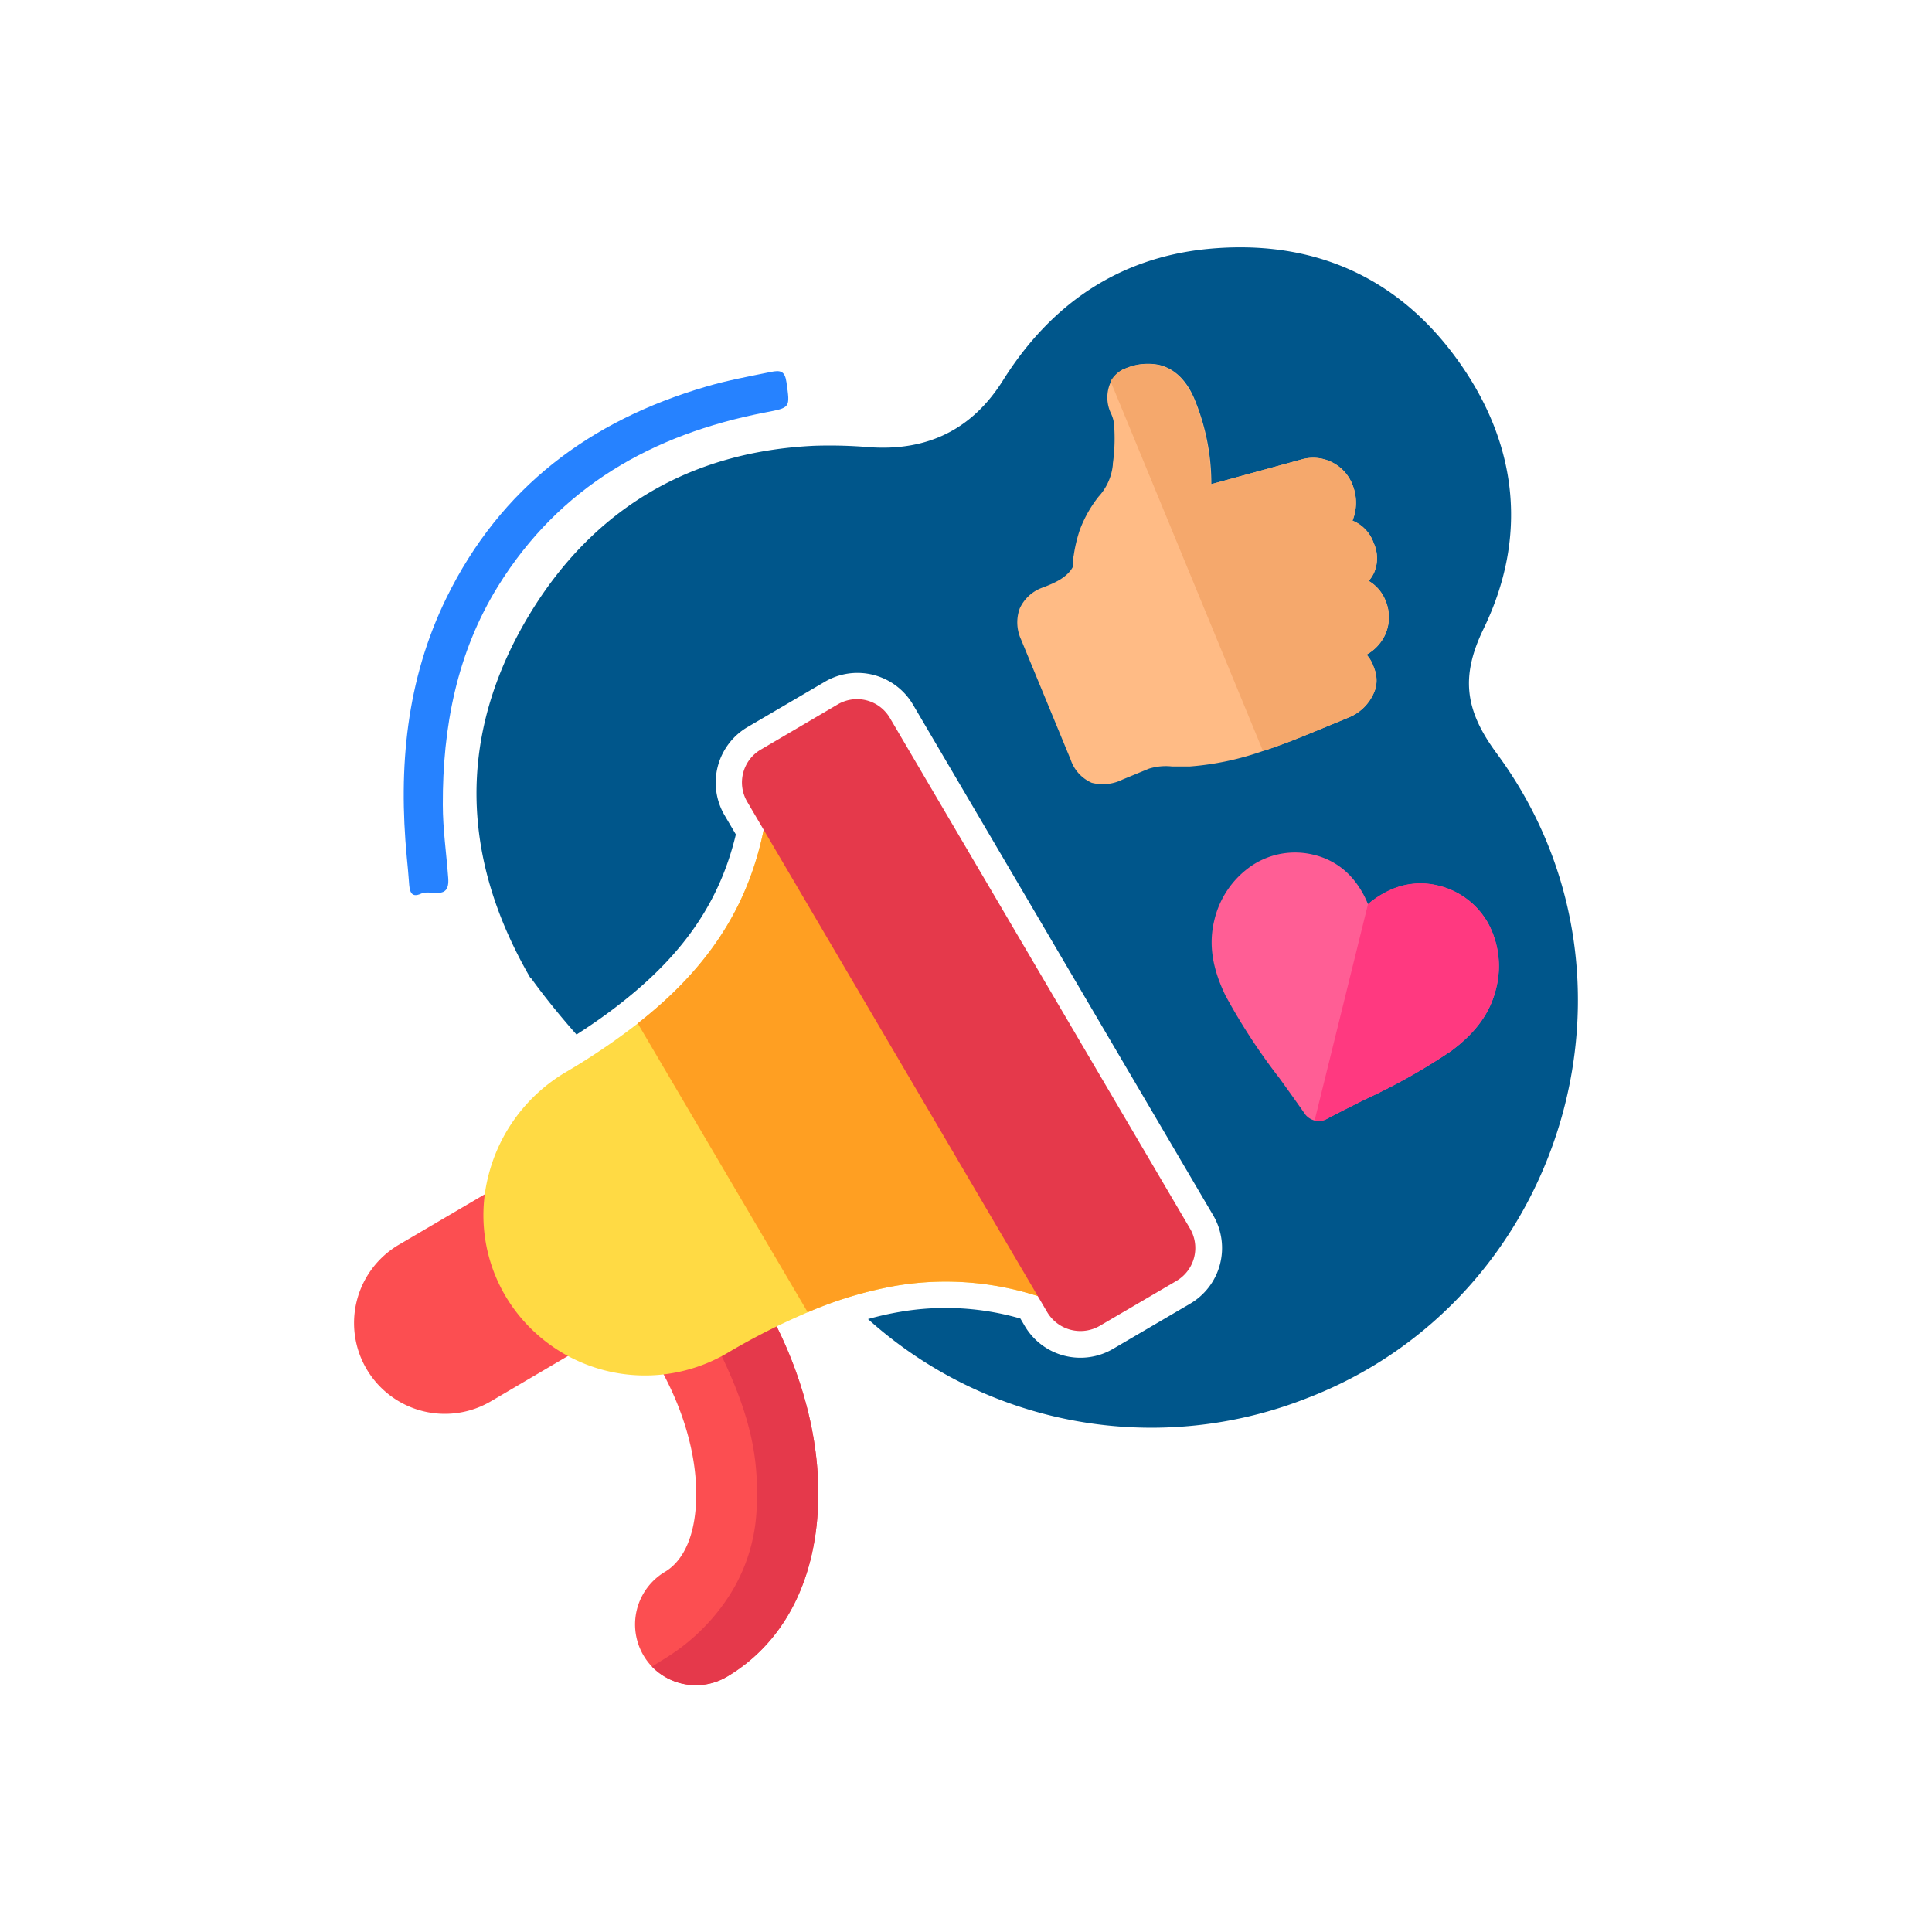 <svg id="Camada_1" data-name="Camada 1" xmlns="http://www.w3.org/2000/svg" viewBox="0 0 250 250"><defs><style>.cls-1{fill:#2682ff;}.cls-2{fill:#00568b;}.cls-3{fill:#fc4e51;}.cls-4{fill:#e5394b;}.cls-5{fill:#ffda44;}.cls-6{fill:#ff9f22;}.cls-7{fill:#ffbb85;}.cls-8{fill:#f5a86c;}.cls-9{fill:#ff5e95;}.cls-10{fill:#ff3980;}</style></defs><title>Endo Marketing</title><path class="cls-1" d="M52.64,110.94c-1.1-11.62-.08-22.93,5.13-33.58,7-14.28,18.56-22.93,33.6-27.33,2.75-.81,5.54-1.32,8.33-1.89,1.29-.27,1.86-.15,2.07,1.33.47,3.34.55,3.27-2.79,3.91C84.43,56.2,72.4,63,64.44,75.86c-5.34,8.64-7.17,18.26-7.14,28.27,0,3.17.47,6.33.7,9.5.22,3-2.29,1.43-3.49,2-1.43.68-1.52-.49-1.59-1.52S52.74,112,52.64,110.94Z"/><path class="cls-2" d="M193.68,97.5c-4.07-5.51-4.75-9.86-1.71-16.13,5.74-11.83,4.44-23.76-3.14-34.48-7.87-11.14-19.06-16-32.63-14.67-11.53,1.16-20.23,7.19-26.37,16.93-4,6.42-9.79,9.24-17.3,8.72a61.7,61.7,0,0,0-7.07-.19c-16.17.73-28.65,8.16-36.91,21.77-8.47,14-9,28.34-2.32,42.52q1.09,2.32,2.44,4.64h.08s1.86,2.67,5.2,6.52l.65.74c2.13-1.37,4.06-2.73,5.83-4.13,8.11-6.38,12.72-13.13,14.79-21.76l-1.47-2.5a8.34,8.34,0,0,1,3-11.41l10-5.86a8.34,8.34,0,0,1,11.41,3l38.84,66.08a8.35,8.35,0,0,1-3,11.41l-10,5.86a8.36,8.36,0,0,1-11.41-3l-.55-.94a34.82,34.82,0,0,0-15.55-.87,38.81,38.81,0,0,0-4.17.94A54.87,54.87,0,0,0,168.93,181C202.41,168.28,215,126.37,193.68,97.5Z"/><path class="cls-3" d="M51.61,161.07a11.75,11.75,0,0,0,11.91,20.26L82,170.46,70.11,150.2Z"/><path class="cls-3" d="M98.56,168.06c5.09,8.66,7.68,18.21,7.29,26.9-.43,9.95-4.61,17.75-11.77,22a7.93,7.93,0,0,1-9.41-1l-.31-.3a7.92,7.92,0,0,1,1.71-12.28c1.38-.82,3.73-3.07,4-9,.25-5.68-1.57-12.14-5.13-18.2Z"/><path class="cls-4" d="M98.56,168.06c5.09,8.66,7.68,18.21,7.29,26.9-.43,9.95-4.61,17.75-11.77,22a7.93,7.93,0,0,1-9.41-1l-.31-.3,1.87-1.17a26.12,26.12,0,0,0,7.45-7l0,0a22.55,22.55,0,0,0,4.22-12.09c0-.07,0-.14,0-.22.25-5.8-.22-11.8-6.18-23Z"/><path class="cls-5" d="M104.58,105.47l34.2,58.18a3,3,0,0,1-.26,3.42,2.81,2.81,0,0,1-.81.69,3,3,0,0,1-2.48.27,38.86,38.86,0,0,0-19.31-1.65,51.48,51.48,0,0,0-11.4,3.43,87.29,87.29,0,0,0-10.45,5.3,21,21,0,0,1-28.6-7.3,20.58,20.58,0,0,1-2.25-15.76,21.71,21.71,0,0,1,9.9-13.26,86.59,86.59,0,0,0,9.42-6.37C92,125,97.1,116.82,99,106.45h0a3,3,0,0,1,5.55-1Z"/><path class="cls-6" d="M104.58,105.47l34.2,58.18a3,3,0,0,1-.26,3.42,2.81,2.81,0,0,1-.81.69,3,3,0,0,1-2.48.27,38.86,38.86,0,0,0-19.31-1.65,51.48,51.48,0,0,0-11.4,3.43l-22-37.39C92,125,97.1,116.82,99,106.45h0a3,3,0,0,1,5.55-1Z"/><path class="cls-4" d="M108.4,91.15,98.44,97a4.93,4.93,0,0,0-1.75,6.75l38.84,66.08a5,5,0,0,0,6.75,1.75l10-5.86A4.94,4.94,0,0,0,154,159L115.15,92.9A4.93,4.93,0,0,0,108.4,91.15Z"/><path class="cls-7" d="M175.08,62.91a6.16,6.16,0,0,1-.07,4.46,4.81,4.81,0,0,1,2.74,2.89,4.74,4.74,0,0,1,.09,3.76,4.34,4.34,0,0,1-.73,1.15,5.16,5.16,0,0,1,2.16,2.51,5.55,5.55,0,0,1,0,4.38,5.7,5.7,0,0,1-2.44,2.65,4.43,4.43,0,0,1,.88,1.47c.09.23.24.65.29.85a4.21,4.21,0,0,1,.11,1.35,3.71,3.71,0,0,1-.31,1.23,6,6,0,0,1-3.18,3.19l-5.19,2.14c-2.15.89-4.13,1.64-6,2.24a37,37,0,0,1-9.46,2c-.86,0-1.63,0-2.31,0a7.35,7.35,0,0,0-3,.29l-3.4,1.4a5.71,5.71,0,0,1-4,.42,5,5,0,0,1-2.72-3l-6.42-15.55a5.28,5.28,0,0,1-.17-4A5.13,5.13,0,0,1,135,76l.31-.12c1.07-.43,2.82-1.14,3.55-2.59,0-.16,0-.31,0-.44s0-.18,0-.25,0,0,0-.06a2.37,2.37,0,0,1,.07-.61,18.81,18.81,0,0,1,.8-3.37,16,16,0,0,1,2.42-4.29A7.1,7.1,0,0,0,144,60.15V60a23.52,23.52,0,0,0,.15-5.2,4.43,4.43,0,0,0-.37-1.26,4.77,4.77,0,0,1,0-4.21,3.85,3.85,0,0,1,1.58-1.54l.07-.05.08,0a7.33,7.33,0,0,1,4.48-.52c2,.47,3.56,2,4.58,4.43a28.72,28.72,0,0,1,2.18,11l11.61-3.18A5.46,5.46,0,0,1,175.08,62.91Z"/><path class="cls-8" d="M175.08,62.91a6.16,6.16,0,0,1-.07,4.46,4.81,4.81,0,0,1,2.74,2.89,4.74,4.74,0,0,1,.09,3.76,4.34,4.34,0,0,1-.73,1.15,5.16,5.16,0,0,1,2.16,2.51,5.55,5.55,0,0,1,0,4.38,5.7,5.7,0,0,1-2.44,2.65,4.43,4.43,0,0,1,.88,1.47c.09.23.24.65.29.85a4.21,4.21,0,0,1,.11,1.35,3.71,3.71,0,0,1-.31,1.23,6,6,0,0,1-3.18,3.19l-5.19,2.14c-2.15.89-4.13,1.64-6,2.24L143.71,49.35a3.85,3.85,0,0,1,1.58-1.54l.07-.05.08,0a7.33,7.33,0,0,1,4.48-.52c2,.47,3.56,2,4.58,4.43a28.72,28.72,0,0,1,2.18,11l11.61-3.18A5.46,5.46,0,0,1,175.08,62.91Z"/><path class="cls-9" d="M193.57,128c-.76,3.08-2.6,5.62-5.8,8a78.65,78.65,0,0,1-11.13,6.26c-1.52.76-3.24,1.62-5,2.55a2.25,2.25,0,0,1-1.53.18h0a2.22,2.22,0,0,1-1.28-.88c-1.15-1.65-2.27-3.21-3.26-4.58h0a78.81,78.81,0,0,1-7-10.72c-1.73-3.58-2.19-6.68-1.43-9.76A11.77,11.77,0,0,1,162,112a10.06,10.06,0,0,1,8.07-1.37,9.42,9.42,0,0,1,5.23,3.38,12,12,0,0,1,1.72,3h0a12.15,12.15,0,0,1,2.89-1.84,9.45,9.45,0,0,1,6.21-.56,10.07,10.07,0,0,1,6.51,5A11.72,11.72,0,0,1,193.57,128Z"/><path class="cls-10" d="M193.57,128c-.76,3.08-2.6,5.62-5.8,8a78.65,78.65,0,0,1-11.13,6.26c-1.52.76-3.24,1.62-5,2.55a2.25,2.25,0,0,1-1.53.18l6.91-28a12.15,12.15,0,0,1,2.89-1.84,9.45,9.45,0,0,1,6.21-.56,10.07,10.07,0,0,1,6.51,5A11.72,11.72,0,0,1,193.57,128Z"/></svg>